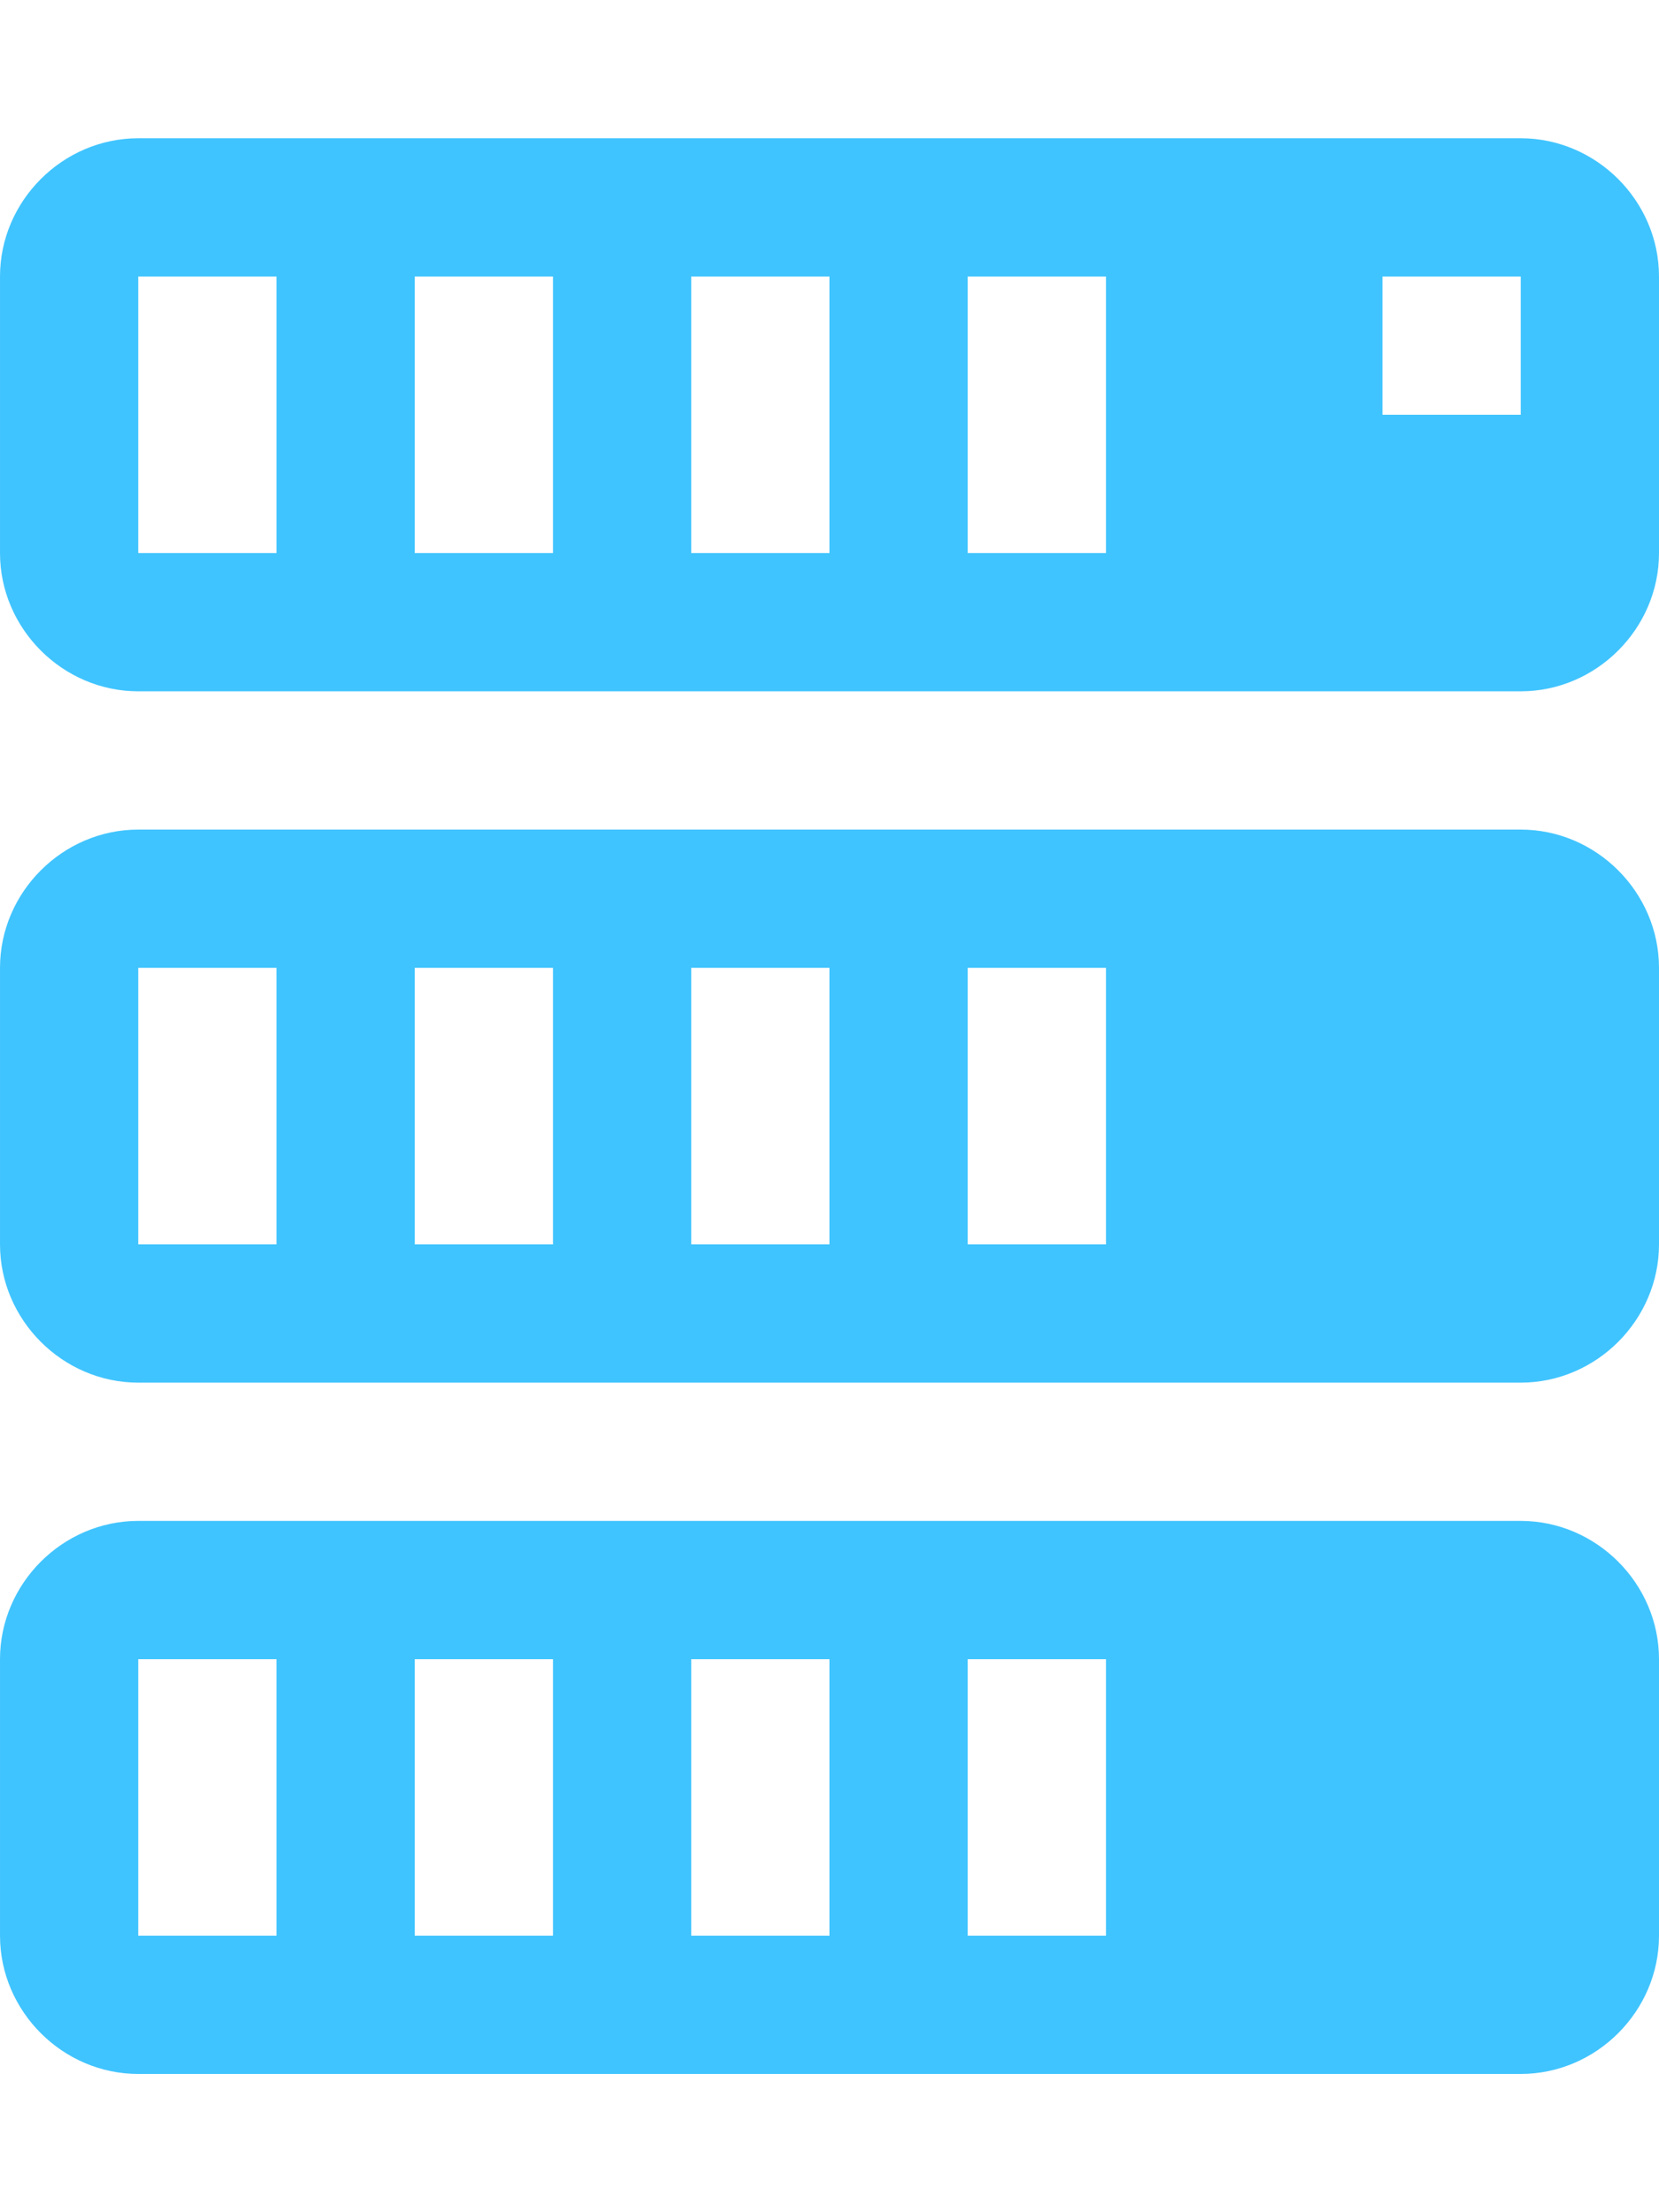 <?xml version="1.0" encoding="utf-8"?>
<!-- Generated by IcoMoon.io -->
<!DOCTYPE svg PUBLIC "-//W3C//DTD SVG 1.1//EN" "http://www.w3.org/Graphics/SVG/1.1/DTD/svg11.dtd">
<svg version="1.1" xmlns="http://www.w3.org/2000/svg" xmlns:xlink="http://www.w3.org/1999/xlink" width="18" height="24" viewBox="0 0 18 24">
<path fill="#40c4ff" d="M16.5 9h-15c-0.82 0-1.5 0.68-1.5 1.5v3c0 0.82 0.68 1.5 1.5 1.5h15c0.82 0 1.5-0.68 1.5-1.5v-3c0-0.82-0.68-1.5-1.5-1.5zM3 13.5h-1.5v-3h1.5v3zM6 13.5h-1.5v-3h1.5v3zM9 13.5h-1.5v-3h1.5v3zM12 13.5h-1.5v-3h1.5v3zM16.5 1.5h-15c-0.82 0-1.5 0.68-1.5 1.5v3c0 0.82 0.68 1.5 1.5 1.5h15c0.82 0 1.5-0.68 1.5-1.5v-3c0-0.82-0.68-1.5-1.5-1.5zM3 6h-1.5v-3h1.5v3zM6 6h-1.5v-3h1.5v3zM9 6h-1.5v-3h1.5v3zM12 6h-1.5v-3h1.5v3zM16.5 4.5h-1.5v-1.5h1.5v1.5zM16.5 16.5h-15c-0.82 0-1.5 0.68-1.5 1.5v3c0 0.82 0.68 1.5 1.5 1.5h15c0.82 0 1.5-0.68 1.5-1.5v-3c0-0.82-0.68-1.5-1.5-1.5zM3 21h-1.5v-3h1.5v3zM6 21h-1.5v-3h1.5v3zM9 21h-1.5v-3h1.5v3zM12 21h-1.5v-3h1.5v3z"></path>
</svg>
